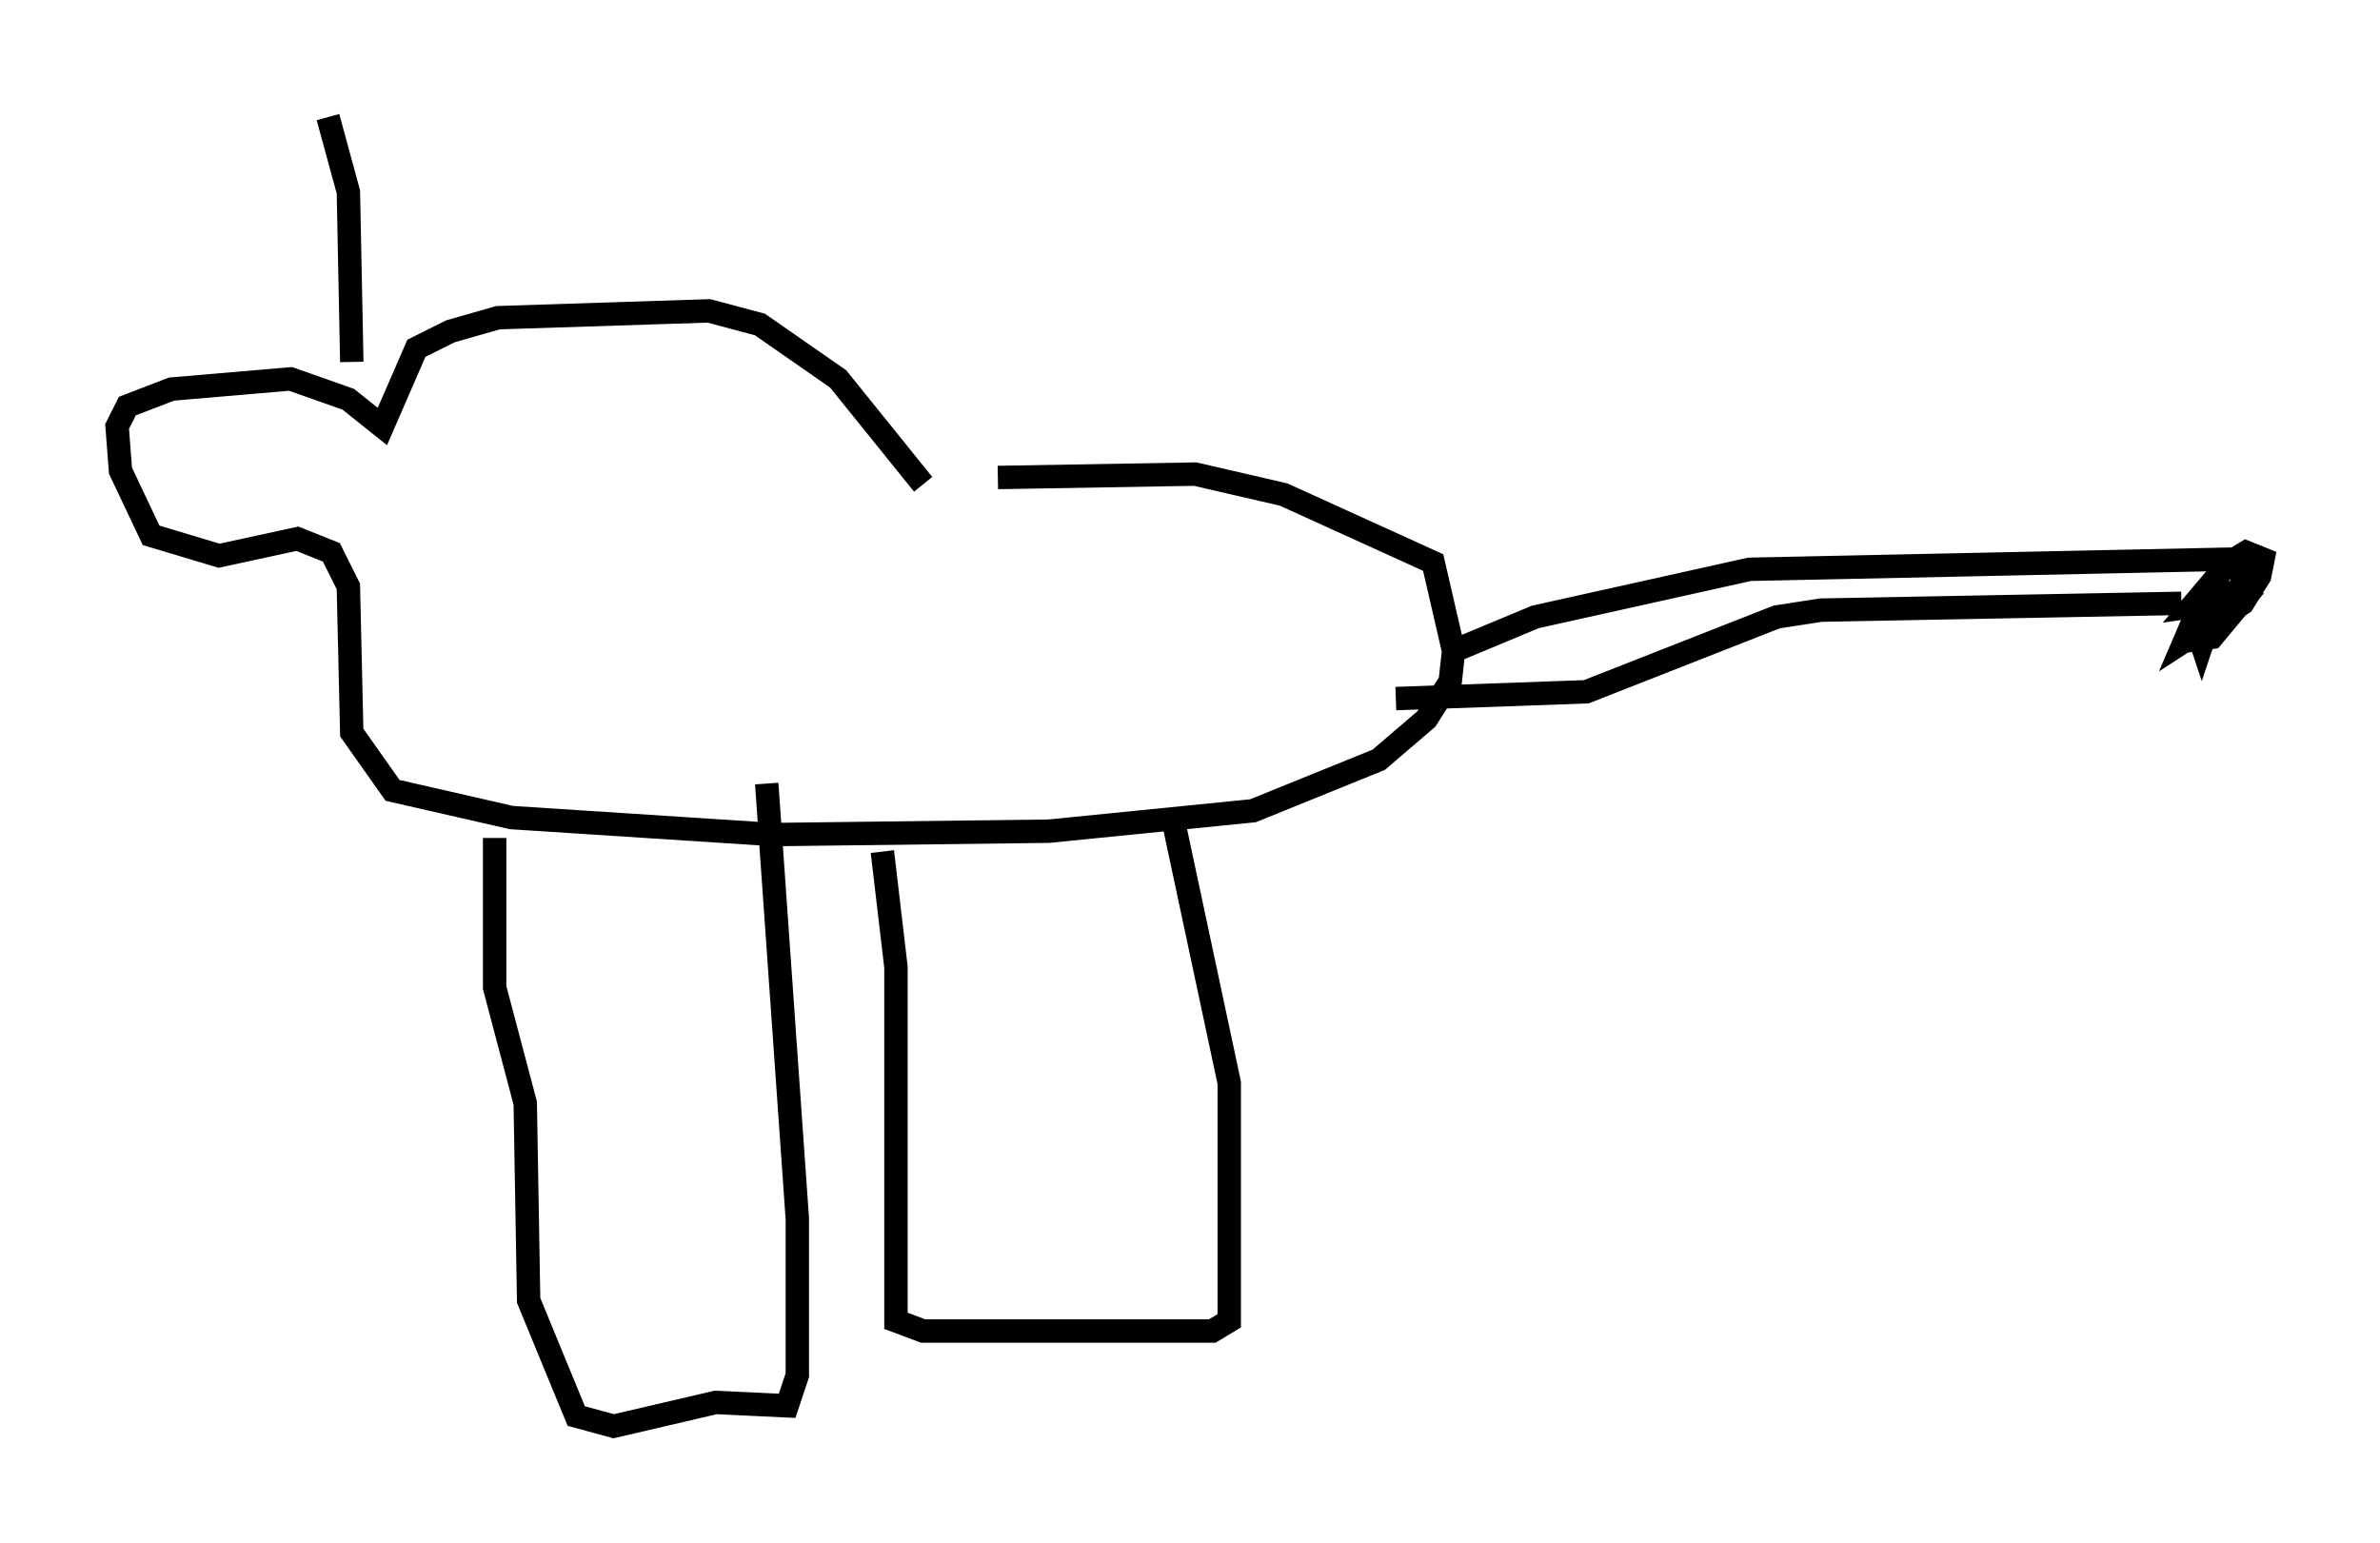 <?xml version="1.0" encoding="utf-8" ?>
<svg baseProfile="full" height="65.922" version="1.1" width="101.653" xmlns="http://www.w3.org/2000/svg" xmlns:ev="http://www.w3.org/2001/xml-events" xmlns:xlink="http://www.w3.org/1999/xlink"><defs /><rect fill="white" height="65.922" width="101.653" x="0" y="0" /><path d="M37.827, 21.123 m4.793, -0.726 l8.425, -0.145 3.777, 0.872 l6.391, 2.905 0.872, 3.777 l-0.145, 1.307 -1.017, 1.598 l-2.034, 1.743 -5.374, 2.179 l-8.715, 0.872 -11.765, 0.145 l-11.184, -0.726 -5.084, -1.162 l-1.743, -2.469 -0.145, -6.246 l-0.726, -1.453 -1.453, -0.581 l-3.341, 0.726 -2.905, -0.872 l-1.307, -2.76 -0.145, -1.888 l0.436, -0.872 1.888, -0.726 l5.084, -0.436 2.469, 0.872 l1.453, 1.162 1.453, -3.341 l1.453, -0.726 2.034, -0.581 l9.006, -0.291 2.179, 0.581 l3.341, 2.324 3.631, 4.503 m-18.302, 15.106 l0.0, 6.391 1.307, 4.939 l0.145, 8.425 2.034, 4.939 l1.598, 0.436 4.358, -1.017 l3.05, 0.145 0.436, -1.307 l0.0, -6.682 -1.307, -18.592 m4.939, 2.905 l0.581, 4.939 0.0, 15.106 l1.162, 0.436 12.346, 0.0 l0.726, -0.436 0.0, -10.168 l-2.324, -10.894 m11.911, -7.553 l3.486, -1.453 9.151, -2.034 l20.626, -0.436 0.726, 1.307 m-0.291, -0.145 l-2.034, 1.307 -0.436, 1.017 l2.469, -1.598 0.726, -1.162 l0.145, -0.726 -0.726, -0.291 l-0.726, 0.436 -1.598, 1.888 l1.017, -0.145 -0.872, 0.581 l-0.291, 1.017 1.017, -0.145 l0.726, -0.872 -0.872, 0.291 l-0.291, 0.872 -0.145, -0.436 m-0.726, -1.307 l-15.397, 0.291 -1.888, 0.291 l-8.134, 3.196 -8.134, 0.291 m-44.592, -14.38 l-0.145, -7.263 -0.872, -3.196 " fill="none" stroke="black" stroke-width="1" /></svg>